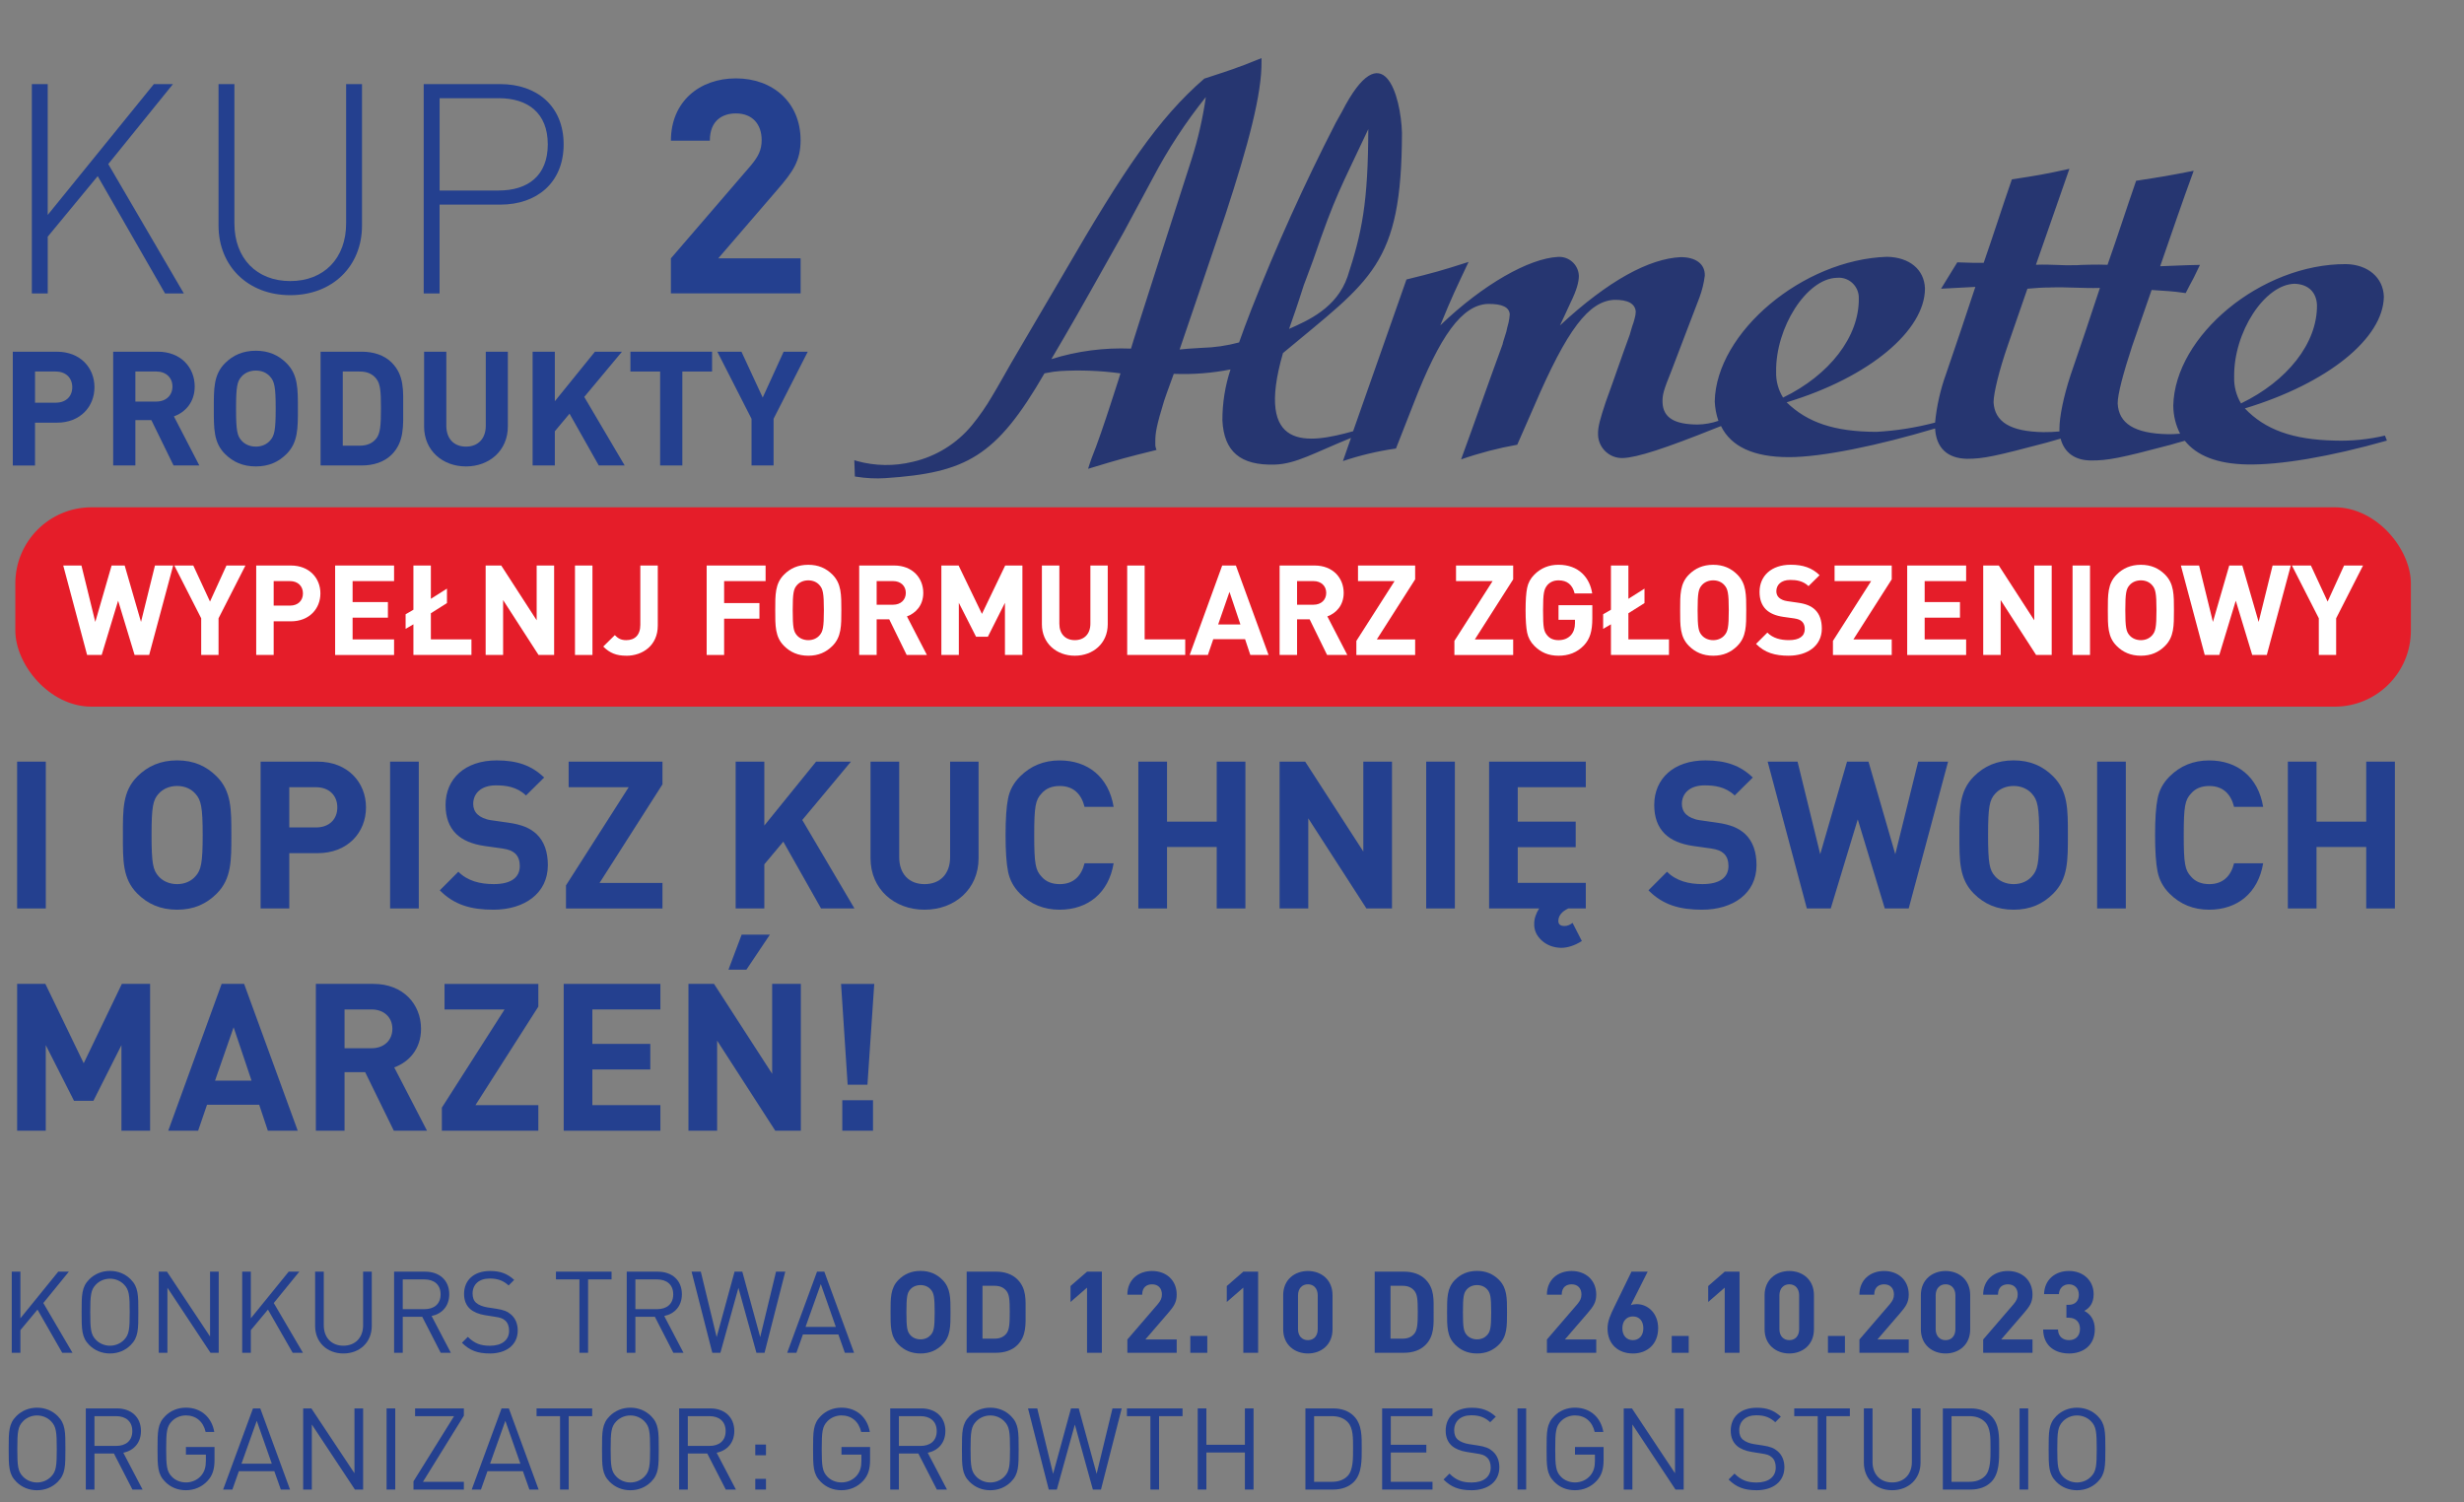 <?xml version="1.0" encoding="UTF-8"?><svg id="Warstwa_1" xmlns="http://www.w3.org/2000/svg" viewBox="0 0 1024.32 624.52"><rect x="0" y="0" width="1024.32" height="624.52" fill="#808080" stroke="none"/><defs><style>.cls-1{fill:#263671;}.cls-1,.cls-2,.cls-3,.cls-4{stroke-width:0px;}.cls-2{fill:#24408f;}.cls-3{fill:#e51d29;}.cls-4{fill:#fff;}</style></defs><path class="cls-2" d="m23.66,175.71h-9.1v17.81H5.32v-47.3h18.34c9.77,0,15.61,6.71,15.61,14.75s-5.85,14.75-15.61,14.75Zm-.46-21.26h-8.64v12.96h8.64c4.19,0,6.84-2.59,6.84-6.44s-2.66-6.51-6.84-6.51Z"/><path class="cls-2" d="m72.15,193.51l-9.23-18.87h-6.64v18.87h-9.23v-47.3h18.54c9.63,0,15.35,6.58,15.35,14.48,0,6.64-4.05,10.76-8.64,12.42l10.56,20.4h-10.7Zm-7.17-39.06h-8.7v12.49h8.7c4.05,0,6.71-2.59,6.71-6.25s-2.66-6.25-6.71-6.25Z"/><path class="cls-2" d="m119.12,188.73c-3.32,3.32-7.37,5.18-12.76,5.18s-9.5-1.86-12.82-5.18c-4.78-4.78-4.65-10.7-4.65-18.87s-.13-14.08,4.65-18.87c3.32-3.32,7.44-5.18,12.82-5.18s9.43,1.86,12.76,5.18c4.78,4.78,4.72,10.7,4.72,18.87s.07,14.08-4.72,18.87Zm-6.84-32.16c-1.33-1.53-3.39-2.52-5.91-2.52s-4.65,1-5.98,2.52c-1.79,1.99-2.26,4.19-2.26,13.29s.46,11.29,2.26,13.29c1.33,1.53,3.46,2.52,5.98,2.52s4.58-1,5.91-2.52c1.79-1.99,2.33-4.19,2.33-13.29s-.53-11.29-2.33-13.29Z"/><path class="cls-2" d="m162.83,188.99c-3.12,3.12-7.57,4.52-12.49,4.52h-17.07v-47.3h17.07c4.92,0,9.37,1.4,12.49,4.52,5.31,5.31,4.78,11.83,4.78,18.93s.53,14.02-4.78,19.33Zm-6.45-31.62c-1.59-1.93-3.72-2.92-6.91-2.92h-6.98v30.83h6.98c3.19,0,5.32-1,6.91-2.92,1.73-2.13,1.99-5.51,1.99-12.69s-.27-10.17-1.99-12.29Z"/><path class="cls-2" d="m193.71,193.91c-9.7,0-17.41-6.58-17.41-16.61v-31.09h9.24v30.76c0,5.45,3.19,8.7,8.17,8.7s8.24-3.26,8.24-8.7v-30.76h9.17v31.09c0,10.03-7.71,16.61-17.41,16.61Z"/><path class="cls-2" d="m248.92,193.51l-12.16-21.53-6.11,7.31v14.22h-9.23v-47.3h9.23v20.6l16.68-20.6h11.23l-15.68,18.8,16.81,28.5h-10.76Z"/><path class="cls-2" d="m283.66,154.45v39.06h-9.23v-39.06h-12.36v-8.24h33.95v8.24h-12.36Z"/><path class="cls-2" d="m321.59,174.11v19.4h-9.17v-19.4l-14.22-27.9h10.03l8.84,19.07,8.7-19.07h10.03l-14.22,27.9Z"/><path class="cls-2" d="m25.87,562.4l-10.28-17.96-7.11,8.53v9.43h-3.6v-33.73h3.6v19.38l15.73-19.38h4.41l-10.61,13.03,12.13,20.7h-4.26Z"/><path class="cls-2" d="m54.34,559.17c-2.27,2.27-5.26,3.51-8.62,3.51s-6.35-1.23-8.62-3.51c-3.17-3.17-3.17-6.49-3.17-13.65s0-10.47,3.17-13.65c2.27-2.27,5.26-3.51,8.62-3.51s6.35,1.23,8.62,3.51c3.17,3.17,3.17,6.49,3.17,13.65s0,10.47-3.17,13.65Zm-2.79-25.16c-1.47-1.52-3.6-2.42-5.83-2.42s-4.36.9-5.83,2.42c-2.13,2.18-2.37,4.45-2.37,11.51s.24,9.33,2.37,11.51c1.47,1.52,3.6,2.42,5.83,2.42s4.36-.9,5.83-2.42c2.13-2.18,2.37-4.45,2.37-11.51s-.24-9.33-2.37-11.51Z"/><path class="cls-2" d="m87.51,562.4l-17.91-27.05v27.05h-3.6v-33.73h3.41l17.91,26.96v-26.96h3.6v33.73h-3.41Z"/><path class="cls-2" d="m121.67,562.4l-10.28-17.96-7.11,8.53v9.43h-3.6v-33.73h3.6v19.38l15.73-19.38h4.41l-10.61,13.03,12.13,20.7h-4.26Z"/><path class="cls-2" d="m142.75,562.68c-6.82,0-11.75-4.69-11.75-11.42v-22.6h3.6v22.31c0,5.12,3.22,8.48,8.15,8.48s8.2-3.36,8.2-8.48v-22.31h3.6v22.6c0,6.73-4.97,11.42-11.8,11.42Z"/><path class="cls-2" d="m183.21,562.4l-7.68-14.97h-8.1v14.97h-3.6v-33.73h12.93c5.88,0,10,3.55,10,9.38,0,4.93-2.99,8.15-7.34,9.05l8.01,15.3h-4.22Zm-6.78-30.51h-9v12.37h9c3.93,0,6.73-2.04,6.73-6.16s-2.79-6.21-6.73-6.21Z"/><path class="cls-2" d="m203.59,562.68c-5.07,0-8.39-1.28-11.56-4.45l2.46-2.46c2.8,2.79,5.4,3.7,9.19,3.7,4.93,0,7.96-2.32,7.96-6.25,0-1.75-.52-3.27-1.61-4.22-1.09-.95-1.94-1.23-4.41-1.61l-3.93-.62c-2.65-.43-4.74-1.28-6.21-2.56-1.71-1.52-2.56-3.6-2.56-6.3,0-5.73,4.12-9.52,10.8-9.52,4.31,0,7.15,1.09,10.04,3.7l-2.32,2.32c-2.08-1.9-4.31-2.89-7.87-2.89-4.5,0-7.11,2.51-7.11,6.25,0,1.66.47,2.98,1.52,3.88,1.04.9,2.79,1.56,4.55,1.85l3.7.57c3.17.47,4.74,1.14,6.16,2.37,1.85,1.56,2.84,3.89,2.84,6.68,0,5.92-4.64,9.57-11.66,9.57Z"/><path class="cls-2" d="m244.48,531.88v30.51h-3.6v-30.51h-9.76v-3.22h23.12v3.22h-9.76Z"/><path class="cls-2" d="m279.92,562.4l-7.68-14.97h-8.1v14.97h-3.6v-33.73h12.93c5.88,0,10,3.55,10,9.38,0,4.93-2.99,8.15-7.34,9.05l8.01,15.3h-4.22Zm-6.78-30.51h-9v12.37h9c3.93,0,6.73-2.04,6.73-6.16s-2.79-6.21-6.73-6.21Z"/><path class="cls-2" d="m317.82,562.4h-3.36l-7.49-27.01-7.49,27.01h-3.36l-8.62-33.73h3.84l6.59,27.2,7.44-27.2h3.22l7.44,27.2,6.58-27.2h3.84l-8.62,33.73Z"/><path class="cls-2" d="m351.22,562.4l-2.7-7.63h-14.74l-2.7,7.63h-3.84l12.41-33.73h3.03l12.37,33.73h-3.84Zm-10-28.57l-6.35,17.81h12.6l-6.25-17.81Z"/><path class="cls-2" d="m391.78,558.98c-2.37,2.37-5.26,3.7-9.1,3.7s-6.78-1.33-9.14-3.7c-3.41-3.41-3.32-7.63-3.32-13.46s-.09-10.04,3.32-13.46c2.37-2.37,5.31-3.7,9.14-3.7s6.73,1.33,9.1,3.7c3.41,3.41,3.36,7.63,3.36,13.46s.05,10.04-3.36,13.46Zm-4.88-22.93c-.95-1.09-2.42-1.8-4.22-1.8s-3.32.71-4.26,1.8c-1.28,1.42-1.61,2.98-1.61,9.48s.33,8.05,1.61,9.48c.95,1.09,2.46,1.8,4.26,1.8s3.27-.71,4.22-1.8c1.28-1.42,1.66-2.98,1.66-9.48s-.38-8.05-1.66-9.48Z"/><path class="cls-2" d="m422.95,559.17c-2.23,2.23-5.4,3.22-8.91,3.22h-12.18v-33.73h12.18c3.51,0,6.68.99,8.91,3.22,3.79,3.79,3.41,8.43,3.41,13.5s.38,10-3.41,13.79Zm-4.6-22.55c-1.14-1.37-2.65-2.08-4.93-2.08h-4.98v21.98h4.98c2.27,0,3.79-.71,4.93-2.08,1.23-1.52,1.42-3.93,1.42-9.05s-.19-7.25-1.42-8.77Z"/><path class="cls-2" d="m451.9,562.4v-27.1l-6.87,5.97v-6.63l6.87-5.97h6.16v33.73h-6.16Z"/><path class="cls-2" d="m468.67,562.4v-5.54l12.6-14.64c1.23-1.47,1.75-2.51,1.75-4.07,0-2.51-1.47-4.22-4.08-4.22-2.04,0-4.12,1.04-4.12,4.31h-6.16c0-6.16,4.5-9.85,10.28-9.85s10.23,3.74,10.23,9.81c0,3.27-1.28,5.02-3.6,7.72l-9.43,10.94h13.03v5.54h-20.52Z"/><path class="cls-2" d="m494.83,562.4v-7.01h7.06v7.01h-7.06Z"/><path class="cls-2" d="m516.86,562.4v-27.1l-6.87,5.97v-6.63l6.87-5.97h6.16v33.73h-6.16Z"/><path class="cls-2" d="m543.72,562.68c-5.5,0-10.28-3.6-10.28-10.04v-14.21c0-6.44,4.79-10.04,10.28-10.04s10.23,3.6,10.23,10.04v14.21c0,6.44-4.74,10.04-10.23,10.04Zm4.08-24.16c0-2.84-1.66-4.6-4.08-4.6s-4.12,1.75-4.12,4.6v14.07c0,2.84,1.71,4.55,4.12,4.55s4.08-1.71,4.08-4.55v-14.07Z"/><path class="cls-2" d="m592.57,559.17c-2.23,2.23-5.4,3.22-8.91,3.22h-12.18v-33.73h12.18c3.51,0,6.68.99,8.91,3.22,3.79,3.79,3.41,8.43,3.41,13.5s.38,10-3.41,13.79Zm-4.6-22.55c-1.14-1.37-2.65-2.08-4.93-2.08h-4.98v21.98h4.98c2.27,0,3.79-.71,4.93-2.08,1.23-1.52,1.42-3.93,1.42-9.05s-.19-7.25-1.42-8.77Z"/><path class="cls-2" d="m623.13,558.98c-2.37,2.37-5.26,3.7-9.1,3.7s-6.78-1.33-9.14-3.7c-3.41-3.41-3.32-7.63-3.32-13.46s-.09-10.04,3.32-13.46c2.37-2.37,5.31-3.7,9.14-3.7s6.73,1.33,9.1,3.7c3.41,3.41,3.36,7.63,3.36,13.46s.05,10.04-3.36,13.46Zm-4.88-22.93c-.95-1.09-2.42-1.8-4.22-1.8s-3.32.71-4.26,1.8c-1.28,1.42-1.61,2.98-1.61,9.48s.33,8.05,1.61,9.48c.95,1.09,2.46,1.8,4.26,1.8s3.27-.71,4.22-1.8c1.28-1.42,1.66-2.98,1.66-9.48s-.38-8.05-1.66-9.48Z"/><path class="cls-2" d="m643.08,562.4v-5.54l12.6-14.64c1.23-1.47,1.75-2.51,1.75-4.07,0-2.51-1.47-4.22-4.08-4.22-2.04,0-4.12,1.04-4.12,4.31h-6.16c0-6.16,4.5-9.85,10.28-9.85s10.23,3.74,10.23,9.81c0,3.27-1.28,5.02-3.6,7.72l-9.43,10.94h13.03v5.54h-20.52Z"/><path class="cls-2" d="m678.8,562.68c-5.97,0-10.52-3.74-10.52-10.42,0-3.08,1.33-5.92,2.84-9l7.11-14.59h6.73l-7.01,13.93c.81-.33,1.71-.43,2.51-.43,4.55,0,8.86,3.74,8.86,10,0,6.63-4.55,10.52-10.52,10.52Zm0-15.4c-2.51,0-4.36,1.8-4.36,4.93s1.85,4.93,4.36,4.93,4.36-1.8,4.36-4.93-1.75-4.93-4.36-4.93Z"/><path class="cls-2" d="m694.96,562.4v-7.01h7.06v7.01h-7.06Z"/><path class="cls-2" d="m716.99,562.4v-27.1l-6.87,5.97v-6.63l6.87-5.97h6.16v33.73h-6.16Z"/><path class="cls-2" d="m743.85,562.68c-5.5,0-10.28-3.6-10.28-10.04v-14.21c0-6.44,4.79-10.04,10.28-10.04s10.23,3.6,10.23,10.04v14.21c0,6.44-4.74,10.04-10.23,10.04Zm4.08-24.16c0-2.84-1.66-4.6-4.08-4.6s-4.12,1.75-4.12,4.6v14.07c0,2.84,1.71,4.55,4.12,4.55s4.08-1.71,4.08-4.55v-14.07Z"/><path class="cls-2" d="m759.91,562.4v-7.01h7.06v7.01h-7.06Z"/><path class="cls-2" d="m772.99,562.4v-5.54l12.6-14.64c1.23-1.47,1.75-2.51,1.75-4.07,0-2.51-1.47-4.22-4.08-4.22-2.04,0-4.12,1.04-4.12,4.31h-6.16c0-6.16,4.5-9.85,10.28-9.85s10.23,3.74,10.23,9.81c0,3.27-1.28,5.02-3.6,7.72l-9.43,10.94h13.03v5.54h-20.52Z"/><path class="cls-2" d="m808.81,562.68c-5.5,0-10.28-3.6-10.28-10.04v-14.21c0-6.44,4.79-10.04,10.28-10.04s10.23,3.6,10.23,10.04v14.21c0,6.44-4.74,10.04-10.23,10.04Zm4.08-24.16c0-2.84-1.66-4.6-4.08-4.6s-4.12,1.75-4.12,4.6v14.07c0,2.84,1.71,4.55,4.12,4.55s4.08-1.71,4.08-4.55v-14.07Z"/><path class="cls-2" d="m824.44,562.4v-5.54l12.6-14.64c1.23-1.47,1.75-2.51,1.75-4.07,0-2.51-1.47-4.22-4.08-4.22-2.04,0-4.12,1.04-4.12,4.31h-6.16c0-6.16,4.5-9.85,10.28-9.85s10.23,3.74,10.23,9.81c0,3.27-1.28,5.02-3.6,7.72l-9.43,10.94h13.03v5.54h-20.52Z"/><path class="cls-2" d="m860.12,562.68c-5.5,0-10.66-2.89-10.75-9.95h6.16c.09,3.03,2.18,4.41,4.6,4.41,2.65,0,4.55-1.66,4.55-4.69,0-2.79-1.71-4.64-4.74-4.64h-.9v-5.35h.9c2.98,0,4.26-1.85,4.26-4.22,0-2.84-1.9-4.31-4.12-4.31s-4.03,1.52-4.17,4.07h-6.16c.14-6.02,4.64-9.62,10.33-9.62,5.97,0,10.28,3.98,10.28,9.67,0,3.65-1.66,5.73-3.88,6.92,2.42,1.28,4.36,3.6,4.36,7.68,0,6.73-4.93,10.04-10.71,10.04Z"/><path class="cls-2" d="m24.02,616.03c-2.27,2.27-5.26,3.51-8.62,3.51s-6.35-1.23-8.62-3.51c-3.17-3.17-3.17-6.49-3.17-13.65s0-10.47,3.17-13.65c2.27-2.27,5.26-3.51,8.62-3.51s6.35,1.23,8.62,3.51c3.17,3.17,3.17,6.49,3.17,13.65s0,10.47-3.17,13.65Zm-2.79-25.16c-1.47-1.52-3.6-2.42-5.83-2.42s-4.36.9-5.83,2.42c-2.13,2.18-2.37,4.45-2.37,11.51s.24,9.33,2.37,11.51c1.47,1.52,3.6,2.42,5.83,2.42s4.36-.9,5.83-2.42c2.13-2.18,2.37-4.45,2.37-11.51s-.24-9.33-2.37-11.51Z"/><path class="cls-2" d="m55.05,619.25l-7.68-14.97h-8.1v14.97h-3.6v-33.73h12.93c5.88,0,10,3.55,10,9.38,0,4.93-2.99,8.15-7.34,9.05l8.01,15.3h-4.22Zm-6.78-30.51h-9v12.37h9c3.93,0,6.73-2.04,6.73-6.16s-2.79-6.21-6.73-6.21Z"/><path class="cls-2" d="m86.28,615.65c-2.37,2.56-5.54,3.88-9,3.88s-6.35-1.23-8.62-3.51c-3.17-3.17-3.17-6.49-3.17-13.65s0-10.47,3.17-13.65c2.27-2.27,5.26-3.51,8.62-3.51,6.44,0,10.8,4.17,11.8,10.09h-3.6c-.95-4.26-3.98-6.87-8.2-6.87-2.23,0-4.36.9-5.83,2.42-2.13,2.18-2.37,4.45-2.37,11.51s.24,9.38,2.37,11.56c1.47,1.52,3.6,2.37,5.83,2.37,2.46,0,4.83-1,6.4-2.89,1.37-1.66,1.9-3.51,1.9-6.11v-2.56h-8.29v-3.17h11.89v5.35c0,3.88-.81,6.49-2.89,8.72Z"/><path class="cls-2" d="m116.74,619.25l-2.7-7.63h-14.74l-2.7,7.63h-3.84l12.41-33.73h3.03l12.37,33.73h-3.84Zm-10-28.57l-6.35,17.81h12.6l-6.25-17.81Z"/><path class="cls-2" d="m147.54,619.25l-17.91-27.05v27.05h-3.6v-33.73h3.41l17.91,26.96v-26.96h3.6v33.73h-3.41Z"/><path class="cls-2" d="m160.71,619.25v-33.73h3.6v33.73h-3.6Z"/><path class="cls-2" d="m171.89,619.25v-3.41l16.87-27.1h-16.2v-3.22h20.28v3.03l-17.01,27.48h17.01v3.22h-20.94Z"/><path class="cls-2" d="m220.08,619.25l-2.7-7.63h-14.74l-2.7,7.63h-3.84l12.41-33.73h3.03l12.37,33.73h-3.84Zm-10-28.57l-6.35,17.81h12.6l-6.25-17.81Z"/><path class="cls-2" d="m236.42,588.74v30.51h-3.6v-30.51h-9.76v-3.22h23.12v3.22h-9.76Z"/><path class="cls-2" d="m270.68,616.03c-2.27,2.27-5.26,3.51-8.62,3.51s-6.35-1.23-8.62-3.51c-3.17-3.17-3.17-6.49-3.17-13.65s0-10.47,3.17-13.65c2.27-2.27,5.26-3.51,8.62-3.51s6.35,1.23,8.62,3.51c3.17,3.17,3.17,6.49,3.17,13.65s0,10.47-3.17,13.65Zm-2.79-25.16c-1.47-1.52-3.6-2.42-5.83-2.42s-4.36.9-5.83,2.42c-2.13,2.18-2.37,4.45-2.37,11.51s.24,9.33,2.37,11.51c1.47,1.52,3.6,2.42,5.83,2.42s4.36-.9,5.83-2.42c2.13-2.18,2.37-4.45,2.37-11.51s-.24-9.33-2.37-11.51Z"/><path class="cls-2" d="m301.71,619.25l-7.68-14.97h-8.1v14.97h-3.6v-33.73h12.93c5.88,0,10,3.55,10,9.38,0,4.93-2.99,8.15-7.34,9.05l8.01,15.3h-4.22Zm-6.78-30.51h-9v12.37h9c3.93,0,6.73-2.04,6.73-6.16s-2.79-6.21-6.73-6.21Z"/><path class="cls-2" d="m313.98,604.99v-4.45h4.45v4.45h-4.45Zm0,14.26v-4.45h4.45v4.45h-4.45Z"/><path class="cls-2" d="m358.8,615.65c-2.37,2.56-5.54,3.88-9,3.88s-6.35-1.23-8.62-3.51c-3.17-3.17-3.17-6.49-3.17-13.65s0-10.47,3.17-13.65c2.27-2.27,5.26-3.51,8.62-3.51,6.44,0,10.8,4.17,11.8,10.09h-3.6c-.95-4.26-3.98-6.87-8.2-6.87-2.23,0-4.36.9-5.83,2.42-2.13,2.18-2.37,4.45-2.37,11.51s.24,9.38,2.37,11.56c1.47,1.52,3.6,2.37,5.83,2.37,2.46,0,4.83-1,6.4-2.89,1.37-1.66,1.9-3.51,1.9-6.11v-2.56h-8.29v-3.17h11.89v5.35c0,3.88-.81,6.49-2.89,8.72Z"/><path class="cls-2" d="m389.46,619.25l-7.68-14.97h-8.1v14.97h-3.6v-33.73h12.93c5.88,0,10,3.55,10,9.38,0,4.93-2.99,8.15-7.34,9.05l8.01,15.3h-4.22Zm-6.78-30.51h-9v12.37h9c3.93,0,6.73-2.04,6.73-6.16s-2.79-6.21-6.73-6.21Z"/><path class="cls-2" d="m420.3,616.03c-2.27,2.27-5.26,3.51-8.62,3.51s-6.35-1.23-8.62-3.51c-3.17-3.17-3.17-6.49-3.17-13.65s0-10.47,3.17-13.65c2.27-2.27,5.26-3.51,8.62-3.51s6.35,1.23,8.62,3.51c3.17,3.17,3.17,6.49,3.17,13.65s0,10.47-3.17,13.65Zm-2.79-25.16c-1.47-1.52-3.6-2.42-5.83-2.42s-4.36.9-5.83,2.42c-2.13,2.18-2.37,4.45-2.37,11.51s.24,9.33,2.37,11.51c1.47,1.52,3.6,2.42,5.83,2.42s4.36-.9,5.83-2.42c2.13-2.18,2.37-4.45,2.37-11.51s-.24-9.33-2.37-11.51Z"/><path class="cls-2" d="m457.68,619.25h-3.36l-7.49-27.01-7.49,27.01h-3.36l-8.62-33.73h3.84l6.59,27.2,7.44-27.2h3.22l7.44,27.2,6.58-27.2h3.84l-8.62,33.73Z"/><path class="cls-2" d="m481.84,588.74v30.51h-3.6v-30.51h-9.76v-3.22h23.12v3.22h-9.76Z"/><path class="cls-2" d="m517.52,619.25v-15.4h-16.01v15.4h-3.6v-33.73h3.6v15.11h16.01v-15.11h3.6v33.73h-3.6Z"/><path class="cls-2" d="m562.77,616.12c-2.04,2.04-5.02,3.13-8.53,3.13h-11.56v-33.73h11.56c3.51,0,6.49,1.09,8.53,3.13,3.51,3.51,3.32,8.67,3.32,13.36s.19,10.61-3.32,14.12Zm-2.51-24.92c-1.75-1.8-4.03-2.46-6.63-2.46h-7.34v27.29h7.34c2.61,0,4.88-.66,6.63-2.46,2.32-2.42,2.23-7.44,2.23-11.56s.09-8.39-2.23-10.8Z"/><path class="cls-2" d="m574.57,619.25v-33.73h20.94v3.22h-17.34v11.89h14.78v3.22h-14.78v12.18h17.34v3.22h-20.94Z"/><path class="cls-2" d="m611.66,619.53c-5.07,0-8.39-1.28-11.56-4.45l2.46-2.46c2.8,2.79,5.4,3.7,9.19,3.7,4.93,0,7.96-2.32,7.96-6.25,0-1.75-.52-3.27-1.61-4.22-1.09-.95-1.94-1.23-4.41-1.61l-3.93-.62c-2.65-.43-4.74-1.28-6.21-2.56-1.71-1.52-2.56-3.6-2.56-6.3,0-5.73,4.12-9.52,10.8-9.52,4.31,0,7.15,1.09,10.04,3.7l-2.32,2.32c-2.08-1.9-4.31-2.89-7.87-2.89-4.5,0-7.11,2.51-7.11,6.25,0,1.66.47,2.98,1.52,3.88,1.04.9,2.79,1.56,4.55,1.85l3.7.57c3.17.47,4.74,1.14,6.16,2.37,1.85,1.56,2.84,3.89,2.84,6.68,0,5.92-4.64,9.57-11.66,9.57Z"/><path class="cls-2" d="m630.85,619.25v-33.73h3.6v33.73h-3.6Z"/><path class="cls-2" d="m663.73,615.65c-2.37,2.56-5.54,3.88-9,3.88s-6.35-1.23-8.62-3.51c-3.17-3.17-3.17-6.49-3.17-13.65s0-10.47,3.17-13.65c2.27-2.27,5.26-3.51,8.62-3.51,6.44,0,10.8,4.17,11.8,10.09h-3.6c-.95-4.26-3.98-6.87-8.2-6.87-2.23,0-4.36.9-5.83,2.42-2.13,2.18-2.37,4.45-2.37,11.51s.24,9.38,2.37,11.56c1.47,1.52,3.6,2.37,5.83,2.37,2.46,0,4.83-1,6.4-2.89,1.37-1.66,1.9-3.51,1.9-6.11v-2.56h-8.29v-3.17h11.89v5.35c0,3.88-.81,6.49-2.89,8.72Z"/><path class="cls-2" d="m696.52,619.25l-17.91-27.05v27.05h-3.6v-33.73h3.41l17.91,26.96v-26.96h3.6v33.73h-3.41Z"/><path class="cls-2" d="m730.16,619.53c-5.07,0-8.39-1.28-11.56-4.45l2.46-2.46c2.8,2.79,5.4,3.7,9.19,3.7,4.93,0,7.96-2.32,7.96-6.25,0-1.75-.52-3.27-1.61-4.22-1.09-.95-1.94-1.23-4.41-1.61l-3.93-.62c-2.65-.43-4.74-1.28-6.21-2.56-1.71-1.52-2.56-3.6-2.56-6.3,0-5.73,4.12-9.52,10.8-9.52,4.31,0,7.15,1.09,10.04,3.7l-2.32,2.32c-2.08-1.9-4.31-2.89-7.87-2.89-4.5,0-7.11,2.51-7.11,6.25,0,1.66.47,2.98,1.52,3.88,1.04.9,2.79,1.56,4.55,1.85l3.7.57c3.17.47,4.74,1.14,6.16,2.37,1.85,1.56,2.84,3.89,2.84,6.68,0,5.92-4.64,9.57-11.66,9.57Z"/><path class="cls-2" d="m759.25,588.74v30.51h-3.6v-30.51h-9.76v-3.22h23.12v3.22h-9.76Z"/><path class="cls-2" d="m786.59,619.53c-6.82,0-11.75-4.69-11.75-11.42v-22.6h3.6v22.31c0,5.12,3.22,8.48,8.15,8.48s8.2-3.36,8.2-8.48v-22.31h3.6v22.6c0,6.73-4.97,11.42-11.8,11.42Z"/><path class="cls-2" d="m827.76,616.12c-2.04,2.04-5.02,3.13-8.53,3.13h-11.56v-33.73h11.56c3.51,0,6.49,1.09,8.53,3.13,3.51,3.51,3.32,8.67,3.32,13.36s.19,10.61-3.32,14.12Zm-2.51-24.92c-1.75-1.8-4.03-2.46-6.63-2.46h-7.34v27.29h7.34c2.61,0,4.88-.66,6.63-2.46,2.32-2.42,2.23-7.44,2.23-11.56s.09-8.39-2.23-10.8Z"/><path class="cls-2" d="m839.56,619.25v-33.73h3.6v33.73h-3.6Z"/><path class="cls-2" d="m872.06,616.03c-2.27,2.27-5.26,3.51-8.62,3.51s-6.35-1.23-8.62-3.51c-3.17-3.17-3.17-6.49-3.17-13.65s0-10.47,3.17-13.65c2.27-2.27,5.26-3.51,8.62-3.51s6.35,1.23,8.62,3.51c3.17,3.17,3.17,6.49,3.17,13.65s0,10.47-3.17,13.65Zm-2.79-25.16c-1.47-1.52-3.6-2.42-5.83-2.42s-4.36.9-5.83,2.42c-2.13,2.18-2.37,4.45-2.37,11.51s.24,9.33,2.37,11.51c1.47,1.52,3.6,2.42,5.83,2.42s4.36-.9,5.83-2.42c2.13-2.18,2.37-4.45,2.37-11.51s-.24-9.33-2.37-11.51Z"/><g id="Layer_2"><g id="Layer_1-2"><path class="cls-1" d="m470.16,144.97c0-.58,25.21-78.78,25.21-78.8,2.68-8.43,4.66-17.06,5.91-25.82-8.43,10.51-15.82,21.81-22.07,33.74-4.16,7.68-8.05,14.92-12.11,22.51-4.64,8.32-9.17,16.25-13.79,24.51-8.15,14.56-16.25,28.19-16.25,28.19,10.7-3.35,21.91-4.83,33.12-4.37l-.02.04Zm461.46,22.74c19.12-9.24,31.81-24.96,31.58-40.98-.27-5.24-3.58-8.55-9.24-8.76-12.48.17-25.48,20.14-25.19,38.8-.11,3.84.88,7.64,2.85,10.94Zm-79.05-48.2c-3.04,0-6.45.19-9.74.52l-8.11,23.4c-3.7,10.65-5.91,19.95-5.97,23.74.42,8.2,6.99,12.29,20.8,12.48,2.2.02,4.4-.08,6.59-.29v-1.19c0-4.81,1.66-13.21,4.68-22.38,4.16-12.07,8.09-23.71,12.15-36.09-6.76.21-13.56-.42-20.34-.21h0l-.06.02Zm-111.31,45.77c19.2-9.3,31.7-25.27,31.47-41.25.14-4.59-3.46-8.43-8.06-8.58-.39-.01-.79,0-1.18.05-12.48.4-25.4,20.66-25.13,39.07-.11,3.78.89,7.52,2.89,10.73v-.02Zm-179.67,16.79c-15.35,6.24-22.88,10.8-31.58,11.07-14.37.46-21.2-5.41-21.84-18.39-.02-7.19,1.12-14.33,3.37-21.16-7.76,1.54-15.68,2.15-23.59,1.83-1.37,3.93-2.79,7.49-4.01,11.21-3.18,10.4-3.7,13.38-3.66,17.22v1.08c0,.42.08.84.21,1.25l.29.87-.81.21c-11.32,2.79-14.56,3.66-26.13,7.18l-1.5.46.46-1.5c.31-1.04.71-1.98,1.04-3.02,2.25-5.53,5.33-14.56,7.82-22.26l3.2-9.88.94-3.02c-8.32-1.13-16.73-1.45-25.11-.96-1.78.13-3.54.37-5.28.73l-1.21.23c-20.1,34.76-32.58,41.31-66.13,43.56-4.01.25-8.04.06-12-.58l-.69-.12-.23-6.76,1.12.35c7.56,2.08,15.53,2.19,23.15.33,9.71-2.22,18.4-7.61,24.71-15.31,3.08-3.78,5.87-7.79,8.32-12,2.66-4.39,5.3-9.26,8.15-14.17,10.73-18.33,21.9-37.32,21.9-37.32,24.53-42.35,39.11-64.07,58.14-80.51,10.4-3.41,13-4.16,22.67-8.07l1.12-.46v1.23c.21,13.56-5.49,34.84-14.96,63.74-2.79,8.49-18.56,54.59-19.08,56.17,1.58-.17,5.05-.5,9.26-.69,5.22-.13,10.41-.89,15.46-2.25,1.46-4.16,3.14-8.65,5.1-13.71,10.4-26.46,22.12-52.37,35.11-77.66l2.54-4.53c17.14-33.45,24.53-6.57,24.96,8.8-.12,55.15-12.86,60.91-49.47,91.53-11.82,41.02,10.19,37.78,29.16,32.49,7.28-20.8,14.56-41.31,22.18-63.09,11.15-2.75,14.25-3.58,25.82-7.3-5.18,11.03-6.8,14.17-11.75,26.36,17.81-17.1,36.97-27.85,48.91-28.44,4.51-.29,8.39,3.13,8.68,7.63,0,.09.01.18.01.27,0,2.41-.85,5.85-3.52,11.25-1.5,3.2-2.83,6.24-4.35,9.34,20.41-18.93,37.22-27.77,50.2-28.4,6.24,0,10.13,2.79,10.03,7.68-.39,3.11-1.14,6.16-2.23,9.09-4.04,10.4-7.68,20.22-11.65,30.5-3.37,8.32-3.77,10.01-3.7,13.08.21,6.41,4.97,9.19,14.56,9.24,2.95-.05,5.88-.57,8.67-1.54-.9-2.61-1.41-5.33-1.52-8.09.56-28.58,36.53-59,71.66-60.1,9.22.19,15.46,5.22,15.73,13.17,0,17.33-22.88,36.88-57.5,47.33,8.55,8.32,19.72,12.23,37.3,12.27,8.24-.45,16.42-1.74,24.4-3.85.68-6.94,2.22-13.77,4.6-20.32,4.16-12.17,8.09-23.71,12.15-36.09-6.82.33-7.41.42-14.25.75,3.1-4.95,3.87-6.41,6.74-10.96,5.39.21,7.38.23,10.98.19,4.06-11.67,7.61-22.88,11.71-34.68,10.51-1.62,13.42-2.08,23.92-4.39-4.72,13.63-9.28,26.5-13.92,39.88,7.11-.23,9.96.37,16.83.19,1.23-.15,9.26-.35,12.94-.17,4.16-11.79,7.78-23.11,11.88-34.93,10.51-1.62,13.4-2.08,23.94-4.16-4.89,13.31-9.28,26.29-13.94,39.69,7.32-.23,9.19-.44,16.54-.56l-2.58,5.33c-1.12,2.08-2.23,4.16-3.35,6.39-6.24-.92-7.84-.81-14.17-1.29l-8.11,23.38c-3.54,10.8-6.05,20.01-5.99,23.8.42,8.32,6.99,12.48,20.8,12.77,1.41,0,3.16,0,5.14-.21-1.82-3.59-2.79-7.56-2.83-11.59.56-29.12,36.53-59.04,71.81-58.91,9.22.19,15.48,5.68,15.73,13.5-.19,17.37-23.38,36.09-57.79,46.49,8.32,8.74,19.76,13.02,37.44,13.38,7,.22,13.99-.48,20.8-2.08.25.73.58,1.44.83,2.08-23.78,6.74-44.48,10.21-58.25,9.92-12.25-.25-20.8-3.62-25.77-9.84-2.08.56-3.99,1.08-5.97,1.68-21.11,5.6-26.17,6.53-32.97,6.51s-11.19-3.31-12.71-9.09c-2.08.56-3.97,1.12-5.97,1.71-21.01,5.55-26.13,6.7-32.93,6.68-8.15-.17-12.81-4.49-13.27-12.61-23.49,7.05-47.1,11.96-60.81,11.92-14.67,0-24.03-4.41-28.19-12.92l-2.08.81c-21.49,8.61-32.68,12.23-38.63,12.48-5.5.24-10.15-4.02-10.4-9.51,0-.05,0-.09,0-.14-.17-3.18.94-6.78,3.14-13.5,3.43-9.36,6.57-18.72,10.05-28.15,0-.27.5-1.52,1-3.45.4-1.04.73-2.1,1-3.18.29-.94.45-1.92.48-2.91-.23-3.33-3.27-5.01-8.92-4.93-10.59.52-19.6,12.25-33.28,44.12-2.35,5.51-4.74,10.71-7.07,16.12-7.93,1.4-15.74,3.44-23.34,6.1,5.87-16.02,11.21-31.43,17.25-47.85.25-1.37.77-2.48,1.54-5.18.23-1.33.6-2.41.94-3.85.26-1.13.42-2.28.5-3.43-.21-2.93-3.02-4.41-9.19-4.33-10.59.52-19.74,12.88-30.85,41.6-2.43,6.24-4.81,12.19-7.26,18.51-7.49,1.06-14.88,2.81-22.05,5.22l3.37-9.69-.08.06Zm-25.82-45.29c8.18-3.62,19.91-8.76,24.42-21.76,5.99-18.29,8.55-30.7,8.63-61.33-11.77,25.09-13.5,27.04-22.88,54.31-5.97,16.27-2.52,6.24-5.74,16.14-.83,2.7-1.68,5.01-4.33,12.65l-.1-.02Z"/></g></g><path class="cls-2" d="m40.62,73.22l-20.78,25.17v23.59h-6.6V34.97h6.6v54.38l44.12-54.38h7.94l-26.89,33.24,31.41,53.77h-7.82l-27.99-48.76Z"/><path class="cls-2" d="m120.67,122.71c-17.48,0-29.82-11.98-29.82-28.96v-58.78h6.6v57.93c0,14.42,9.17,23.95,23.22,23.95s23.22-9.53,23.22-23.95v-57.93h6.6v58.78c0,16.99-12.34,28.96-29.82,28.96Z"/><path class="cls-2" d="m208.04,85.07h-25.3v36.91h-6.6V34.97h31.9c15.03,0,26.27,9.04,26.27,25.05s-11.24,25.05-26.27,25.05Zm-.73-44.24h-24.56v38.37h24.56c12.1,0,20.41-6.11,20.41-19.19s-8.31-19.19-20.41-19.19Z"/><path class="cls-2" d="m278.9,121.98v-14.57l33.12-38.47c3.24-3.86,4.61-6.6,4.61-10.71,0-6.6-3.86-11.08-10.71-11.08-5.35,0-10.83,2.74-10.83,11.33h-16.18c0-16.18,11.83-25.9,27.02-25.9s26.89,9.84,26.89,25.77c0,8.59-3.36,13.2-9.46,20.29l-24.77,28.76h34.24v14.57h-53.91Z"/><path class="cls-2" d="m7.12,377.67v-61.04h11.92v61.04H7.12Z"/><path class="cls-2" d="m90.09,371.5c-4.29,4.29-9.52,6.69-16.46,6.69s-12.26-2.4-16.54-6.69c-6.17-6.17-6-13.8-6-24.35s-.17-18.17,6-24.35c4.29-4.29,9.6-6.69,16.54-6.69s12.17,2.4,16.46,6.69c6.17,6.17,6.09,13.8,6.09,24.35s.09,18.17-6.09,24.35Zm-8.83-41.49c-1.71-1.97-4.37-3.26-7.63-3.26s-6,1.29-7.72,3.26c-2.31,2.57-2.91,5.4-2.91,17.15s.6,14.57,2.91,17.14c1.71,1.97,4.46,3.26,7.72,3.26s5.91-1.29,7.63-3.26c2.31-2.57,3-5.4,3-17.14s-.69-14.57-3-17.15Z"/><path class="cls-2" d="m132,354.7h-11.74v22.97h-11.92v-61.04h23.66c12.6,0,20.15,8.66,20.15,19.03s-7.54,19.03-20.15,19.03Zm-.6-27.43h-11.14v16.72h11.14c5.4,0,8.83-3.34,8.83-8.32s-3.43-8.4-8.83-8.4Z"/><path class="cls-2" d="m162.17,377.67v-61.04h11.92v61.04h-11.92Z"/><path class="cls-2" d="m205.12,378.19c-9.26,0-16.29-1.97-22.29-8.06l7.71-7.72c3.86,3.86,9.09,5.14,14.75,5.14,7.03,0,10.8-2.66,10.8-7.54,0-2.14-.6-3.94-1.89-5.14-1.2-1.11-2.57-1.71-5.4-2.14l-7.37-1.03c-5.23-.77-9.09-2.4-11.83-5.06-2.92-2.91-4.37-6.86-4.37-12,0-10.89,8.06-18.52,21.26-18.52,8.4,0,14.49,2.06,19.72,7.12l-7.54,7.46c-3.86-3.69-8.49-4.2-12.52-4.2-6.34,0-9.43,3.51-9.43,7.72,0,1.54.51,3.17,1.8,4.37,1.2,1.11,3.17,2.06,5.66,2.4l7.2,1.03c5.57.77,9.09,2.31,11.66,4.71,3.26,3.09,4.71,7.54,4.71,12.94,0,11.83-9.86,18.52-22.63,18.52Z"/><path class="cls-2" d="m235.29,377.67v-9.6l26.06-40.8h-24.95v-10.63h39v9.43l-26.15,40.98h26.15v10.63h-40.12Z"/><path class="cls-2" d="m341.32,377.67l-15.69-27.77-7.89,9.43v18.34h-11.92v-61.04h11.92v26.57l21.52-26.57h14.49l-20.23,24.26,21.69,36.78h-13.89Z"/><path class="cls-2" d="m384.35,378.19c-12.52,0-22.46-8.49-22.46-21.43v-40.12h11.92v39.69c0,7.03,4.11,11.23,10.54,11.23s10.63-4.2,10.63-11.23v-39.69h11.83v40.12c0,12.94-9.94,21.43-22.46,21.43Z"/><path class="cls-2" d="m440.49,378.19c-6.52,0-12-2.23-16.46-6.69-2.66-2.66-4.29-5.74-4.97-9.17-.69-3.43-1.03-8.49-1.03-15.17s.34-11.74,1.03-15.17c.69-3.51,2.32-6.52,4.97-9.17,4.46-4.46,9.94-6.69,16.46-6.69,11.74,0,20.4,6.86,22.46,19.29h-12.09c-1.29-5.23-4.54-8.66-10.29-8.66-3.26,0-5.83,1.03-7.63,3.17-2.49,2.66-3,5.4-3,17.23s.51,14.57,3,17.23c1.8,2.14,4.37,3.17,7.63,3.17,5.74,0,9-3.43,10.29-8.66h12.09c-2.06,12.43-10.8,19.29-22.46,19.29Z"/><path class="cls-2" d="m505.81,377.67v-25.55h-20.66v25.55h-11.92v-61.04h11.92v24.95h20.66v-24.95h11.92v61.04h-11.92Z"/><path class="cls-2" d="m568.04,377.67l-24.17-37.46v37.46h-11.92v-61.04h10.63l24.17,37.38v-37.38h11.92v61.04h-10.63Z"/><path class="cls-2" d="m592.89,377.67v-61.04h11.92v61.04h-11.92Z"/><path class="cls-2" d="m619.04,377.67v-61.04h40.2v10.63h-28.29v14.32h24.09v10.63h-24.09v14.83h28.29v10.63h-7.29c-2.74,1.29-4.12,3.09-4.12,5.23,0,1.37.86,2.06,2.57,2.06,1.11,0,2.23-.43,3.34-1.29l3.86,7.54c-3,1.89-5.91,2.83-8.66,2.83-3.17-.09-5.91-1.11-8.06-3.09-2.14-1.97-3.17-4.29-3.09-6.94,0-2.06.69-4.2,2.06-6.34h-20.83Z"/><path class="cls-2" d="m707.58,378.19c-9.26,0-16.29-1.97-22.29-8.06l7.71-7.72c3.86,3.86,9.09,5.14,14.75,5.14,7.03,0,10.8-2.66,10.8-7.54,0-2.14-.6-3.94-1.89-5.14-1.2-1.11-2.57-1.71-5.4-2.14l-7.37-1.03c-5.23-.77-9.09-2.4-11.83-5.06-2.92-2.91-4.37-6.86-4.37-12,0-10.89,8.06-18.52,21.26-18.52,8.4,0,14.49,2.06,19.72,7.12l-7.54,7.46c-3.86-3.69-8.49-4.2-12.52-4.2-6.34,0-9.43,3.51-9.43,7.72,0,1.54.51,3.17,1.8,4.37,1.2,1.11,3.17,2.06,5.66,2.4l7.2,1.03c5.57.77,9.09,2.31,11.66,4.71,3.26,3.09,4.71,7.54,4.71,12.94,0,11.83-9.86,18.52-22.63,18.52Z"/><path class="cls-2" d="m793.47,377.67h-9.94l-11.23-37.03-11.23,37.03h-9.94l-16.29-61.04h12.43l9.43,38.49,11.14-38.49h8.92l11.14,38.49,9.52-38.49h12.43l-16.37,61.04Z"/><path class="cls-2" d="m853.56,371.5c-4.29,4.29-9.52,6.69-16.46,6.69s-12.26-2.4-16.54-6.69c-6.17-6.17-6-13.8-6-24.35s-.17-18.17,6-24.35c4.29-4.29,9.6-6.69,16.54-6.69s12.17,2.4,16.46,6.69c6.17,6.17,6.09,13.8,6.09,24.35s.09,18.17-6.09,24.35Zm-8.83-41.49c-1.71-1.97-4.37-3.26-7.63-3.26s-6,1.29-7.72,3.26c-2.31,2.57-2.91,5.4-2.91,17.15s.6,14.57,2.91,17.14c1.71,1.97,4.46,3.26,7.72,3.26s5.91-1.29,7.63-3.26c2.31-2.57,3-5.4,3-17.14s-.69-14.57-3-17.15Z"/><path class="cls-2" d="m871.81,377.67v-61.04h11.92v61.04h-11.92Z"/><path class="cls-2" d="m918.36,378.19c-6.52,0-12-2.23-16.46-6.69-2.66-2.66-4.29-5.74-4.97-9.17-.69-3.43-1.03-8.49-1.03-15.17s.34-11.74,1.03-15.17c.69-3.51,2.32-6.52,4.97-9.17,4.46-4.46,9.94-6.69,16.46-6.69,11.74,0,20.4,6.86,22.46,19.29h-12.09c-1.29-5.23-4.54-8.66-10.29-8.66-3.26,0-5.83,1.03-7.63,3.17-2.49,2.66-3,5.4-3,17.23s.51,14.57,3,17.23c1.8,2.14,4.37,3.17,7.63,3.17,5.74,0,9-3.43,10.29-8.66h12.09c-2.06,12.43-10.8,19.29-22.46,19.29Z"/><path class="cls-2" d="m983.67,377.67v-25.55h-20.66v25.55h-11.92v-61.04h11.92v24.95h20.66v-24.95h11.92v61.04h-11.92Z"/><path class="cls-2" d="m50.49,470.07v-35.58l-11.66,23.15h-8.06l-11.74-23.15v35.58H7.12v-61.04h11.74l15.94,33,15.86-33h11.74v61.04h-11.92Z"/><path class="cls-2" d="m111.35,470.07l-3.6-10.8h-21.69l-3.69,10.8h-12.43l22.2-61.04h9.34l22.29,61.04h-12.43Zm-14.23-43.03l-7.72,22.2h15.17l-7.46-22.2Z"/><path class="cls-2" d="m163.72,470.07l-11.92-24.35h-8.57v24.35h-11.92v-61.04h23.92c12.43,0,19.8,8.49,19.8,18.69,0,8.57-5.23,13.89-11.14,16.03l13.63,26.32h-13.8Zm-9.26-50.41h-11.23v16.12h11.23c5.23,0,8.66-3.34,8.66-8.06s-3.43-8.06-8.66-8.06Z"/><path class="cls-2" d="m183.69,470.07v-9.6l26.06-40.8h-24.95v-10.63h39v9.43l-26.15,40.98h26.15v10.63h-40.12Z"/><path class="cls-2" d="m234.34,470.07v-61.04h40.2v10.63h-28.29v14.32h24.09v10.63h-24.09v14.83h28.29v10.63h-40.2Z"/><path class="cls-2" d="m332.92,470.07h-10.63l-24.17-37.46v37.46h-11.92v-61.04h10.63l24.17,37.38v-37.38h11.92v61.04Zm-12.86-81.52l-9.77,14.57h-7.46l5.49-14.57h11.74Z"/><path class="cls-2" d="m360.61,450.96h-8.23l-2.74-41.92h13.8l-2.83,41.92Zm-10.46,19.12v-12.69h12.77v12.69h-12.77Z"/><rect class="cls-3" x="6.37" y="210.9" width="995.87" height="82.88" rx="31.66" ry="31.66"/><path class="cls-4" d="m62.01,272.29h-6.06l-6.84-22.56-6.84,22.56h-6.06l-9.92-37.19h7.57l5.75,23.45,6.79-23.45h5.43l6.79,23.45,5.8-23.45h7.57l-9.98,37.19Z"/><path class="cls-4" d="m90.85,257.04v15.25h-7.21v-15.25l-11.18-21.94h7.89l6.95,14.99,6.84-14.99h7.89l-11.18,21.94Z"/><path class="cls-4" d="m120.93,258.29h-7.16v14h-7.26v-37.19h14.42c7.68,0,12.27,5.28,12.27,11.6s-4.6,11.6-12.27,11.6Zm-.37-16.71h-6.79v10.19h6.79c3.29,0,5.38-2.04,5.38-5.07s-2.09-5.12-5.38-5.12Z"/><path class="cls-4" d="m139.32,272.29v-37.19h24.5v6.48h-17.24v8.72h14.68v6.48h-14.68v9.04h17.24v6.48h-24.5Z"/><path class="cls-4" d="m195.99,272.29h-24.13v-12.74l-3.24,1.88v-6.06l3.24-1.88v-18.39h7.26v13.84l6.69-4.23v6.01l-6.69,4.23v10.86h16.87v6.48Z"/><path class="cls-4" d="m223.88,272.29l-14.73-22.82v22.82h-7.26v-37.19h6.48l14.73,22.77v-22.77h7.26v37.19h-6.48Z"/><path class="cls-4" d="m239.03,272.29v-37.19h7.26v37.19h-7.26Z"/><path class="cls-4" d="m260.34,272.6c-4.02,0-6.79-1.04-9.56-3.81l4.81-4.75c1.2,1.2,2.35,2.09,4.75,2.09,3.55,0,5.85-2.09,5.85-6.37v-24.65h7.26v24.97c0,8.2-6.22,12.54-13.11,12.54Z"/><path class="cls-4" d="m301.03,241.58v9.14h14.68v6.48h-14.68v15.09h-7.26v-37.19h24.5v6.48h-17.24Z"/><path class="cls-4" d="m346.05,268.53c-2.61,2.61-5.8,4.07-10.03,4.07s-7.47-1.46-10.08-4.07c-3.76-3.76-3.66-8.41-3.66-14.83s-.1-11.07,3.66-14.83c2.61-2.61,5.85-4.07,10.08-4.07s7.42,1.46,10.03,4.07c3.76,3.76,3.71,8.41,3.71,14.83s.05,11.07-3.71,14.83Zm-5.38-25.28c-1.04-1.2-2.66-1.98-4.65-1.98s-3.66.78-4.7,1.98c-1.41,1.57-1.78,3.29-1.78,10.45s.37,8.88,1.78,10.45c1.04,1.2,2.72,1.98,4.7,1.98s3.6-.78,4.65-1.98c1.41-1.57,1.83-3.29,1.83-10.45s-.42-8.88-1.83-10.45Z"/><path class="cls-4" d="m376.92,272.29l-7.26-14.83h-5.22v14.83h-7.26v-37.19h14.57c7.57,0,12.07,5.17,12.07,11.39,0,5.22-3.19,8.46-6.79,9.77l8.3,16.03h-8.41Zm-5.64-30.71h-6.84v9.82h6.84c3.19,0,5.28-2.04,5.28-4.91s-2.09-4.91-5.28-4.91Z"/><path class="cls-4" d="m417.77,272.29v-21.68l-7.1,14.1h-4.91l-7.16-14.1v21.68h-7.26v-37.19h7.16l9.71,20.11,9.66-20.11h7.16v37.19h-7.26Z"/><path class="cls-4" d="m446.81,272.6c-7.63,0-13.68-5.17-13.68-13.06v-24.44h7.26v24.18c0,4.28,2.51,6.84,6.42,6.84s6.48-2.56,6.48-6.84v-24.18h7.21v24.44c0,7.89-6.06,13.06-13.68,13.06Z"/><path class="cls-4" d="m468.59,272.29v-37.19h7.26v30.71h16.87v6.48h-24.13Z"/><path class="cls-4" d="m519.78,272.29l-2.19-6.58h-13.21l-2.25,6.58h-7.57l13.53-37.19h5.69l13.58,37.19h-7.57Zm-8.67-26.22l-4.7,13.53h9.25l-4.54-13.53Z"/><path class="cls-4" d="m551.69,272.29l-7.26-14.83h-5.22v14.83h-7.26v-37.19h14.57c7.57,0,12.07,5.17,12.07,11.39,0,5.22-3.19,8.46-6.79,9.77l8.3,16.03h-8.41Zm-5.64-30.71h-6.84v9.82h6.84c3.19,0,5.28-2.04,5.28-4.91s-2.09-4.91-5.28-4.91Z"/><path class="cls-4" d="m563.86,272.29v-5.85l15.88-24.86h-15.2v-6.48h23.76v5.75l-15.93,24.97h15.93v6.48h-24.44Z"/><path class="cls-4" d="m604.61,272.29v-5.85l15.88-24.86h-15.2v-6.48h23.76v5.75l-15.93,24.97h15.93v6.48h-24.44Z"/><path class="cls-4" d="m658.4,268.37c-2.87,2.93-6.32,4.23-10.5,4.23s-7.31-1.36-10.03-4.07c-1.62-1.62-2.61-3.5-3.03-5.59-.42-2.09-.63-5.17-.63-9.25s.21-7.16.63-9.24c.42-2.14,1.41-3.97,3.03-5.59,2.72-2.72,6.06-4.07,10.03-4.07,8.46,0,13.01,5.43,14,11.91h-7.31c-.89-3.6-3.08-5.43-6.69-5.43-1.93,0-3.5.68-4.65,1.98-1.36,1.72-1.78,3.08-1.78,10.45s.31,8.77,1.78,10.5c1.1,1.31,2.66,1.93,4.65,1.93,2.14,0,3.87-.68,5.17-2.09,1.1-1.25,1.67-2.92,1.67-4.96v-1.41h-6.84v-6.06h14.05v5.43c0,5.43-.99,8.62-3.55,11.33Z"/><path class="cls-4" d="m693.82,272.29h-24.13v-12.74l-3.24,1.88v-6.06l3.24-1.88v-18.39h7.26v13.84l6.69-4.23v6.01l-6.69,4.23v10.86h16.87v6.48Z"/><path class="cls-4" d="m722.23,268.53c-2.61,2.61-5.8,4.07-10.03,4.07s-7.47-1.46-10.08-4.07c-3.76-3.76-3.66-8.41-3.66-14.83s-.1-11.07,3.66-14.83c2.61-2.61,5.85-4.07,10.08-4.07s7.42,1.46,10.03,4.07c3.76,3.76,3.71,8.41,3.71,14.83s.05,11.07-3.71,14.83Zm-5.38-25.28c-1.04-1.2-2.66-1.98-4.65-1.98s-3.66.78-4.7,1.98c-1.41,1.57-1.78,3.29-1.78,10.45s.37,8.88,1.78,10.45c1.04,1.2,2.72,1.98,4.7,1.98s3.6-.78,4.65-1.98c1.41-1.57,1.83-3.29,1.83-10.45s-.42-8.88-1.83-10.45Z"/><path class="cls-4" d="m743.59,272.6c-5.64,0-9.92-1.2-13.58-4.91l4.7-4.7c2.35,2.35,5.54,3.13,8.98,3.13,4.28,0,6.58-1.62,6.58-4.6,0-1.31-.37-2.4-1.15-3.13-.73-.68-1.57-1.04-3.29-1.31l-4.49-.63c-3.19-.47-5.54-1.46-7.21-3.08-1.78-1.78-2.66-4.18-2.66-7.31,0-6.63,4.91-11.28,12.95-11.28,5.12,0,8.83,1.25,12.01,4.34l-4.6,4.54c-2.35-2.25-5.17-2.56-7.63-2.56-3.87,0-5.75,2.14-5.75,4.7,0,.94.31,1.93,1.1,2.66.73.68,1.93,1.25,3.45,1.46l4.39.63c3.39.47,5.54,1.41,7.1,2.87,1.99,1.88,2.87,4.6,2.87,7.89,0,7.21-6.01,11.28-13.79,11.28Z"/><path class="cls-4" d="m761.98,272.29v-5.85l15.88-24.86h-15.2v-6.48h23.76v5.75l-15.93,24.97h15.93v6.48h-24.44Z"/><path class="cls-4" d="m792.85,272.29v-37.19h24.5v6.48h-17.24v8.72h14.68v6.48h-14.68v9.04h17.24v6.48h-24.5Z"/><path class="cls-4" d="m846.44,272.29l-14.73-22.82v22.82h-7.26v-37.19h6.48l14.73,22.77v-22.77h7.26v37.19h-6.48Z"/><path class="cls-4" d="m861.59,272.29v-37.19h7.26v37.19h-7.26Z"/><path class="cls-4" d="m900.03,268.53c-2.61,2.61-5.8,4.07-10.03,4.07s-7.47-1.46-10.08-4.07c-3.76-3.76-3.66-8.41-3.66-14.83s-.1-11.07,3.66-14.83c2.61-2.61,5.85-4.07,10.08-4.07s7.42,1.46,10.03,4.07c3.76,3.76,3.71,8.41,3.71,14.83s.05,11.07-3.71,14.83Zm-5.38-25.28c-1.04-1.2-2.66-1.98-4.65-1.98s-3.66.78-4.7,1.98c-1.41,1.57-1.78,3.29-1.78,10.45s.37,8.88,1.78,10.45c1.04,1.2,2.72,1.98,4.7,1.98s3.6-.78,4.65-1.98c1.41-1.57,1.83-3.29,1.83-10.45s-.42-8.88-1.83-10.45Z"/><path class="cls-4" d="m942.34,272.29h-6.06l-6.84-22.56-6.84,22.56h-6.06l-9.92-37.19h7.57l5.75,23.45,6.79-23.45h5.43l6.79,23.45,5.8-23.45h7.57l-9.98,37.19Z"/><path class="cls-4" d="m971.17,257.04v15.25h-7.21v-15.25l-11.18-21.94h7.89l6.95,14.99,6.84-14.99h7.89l-11.18,21.94Z"/></svg>
